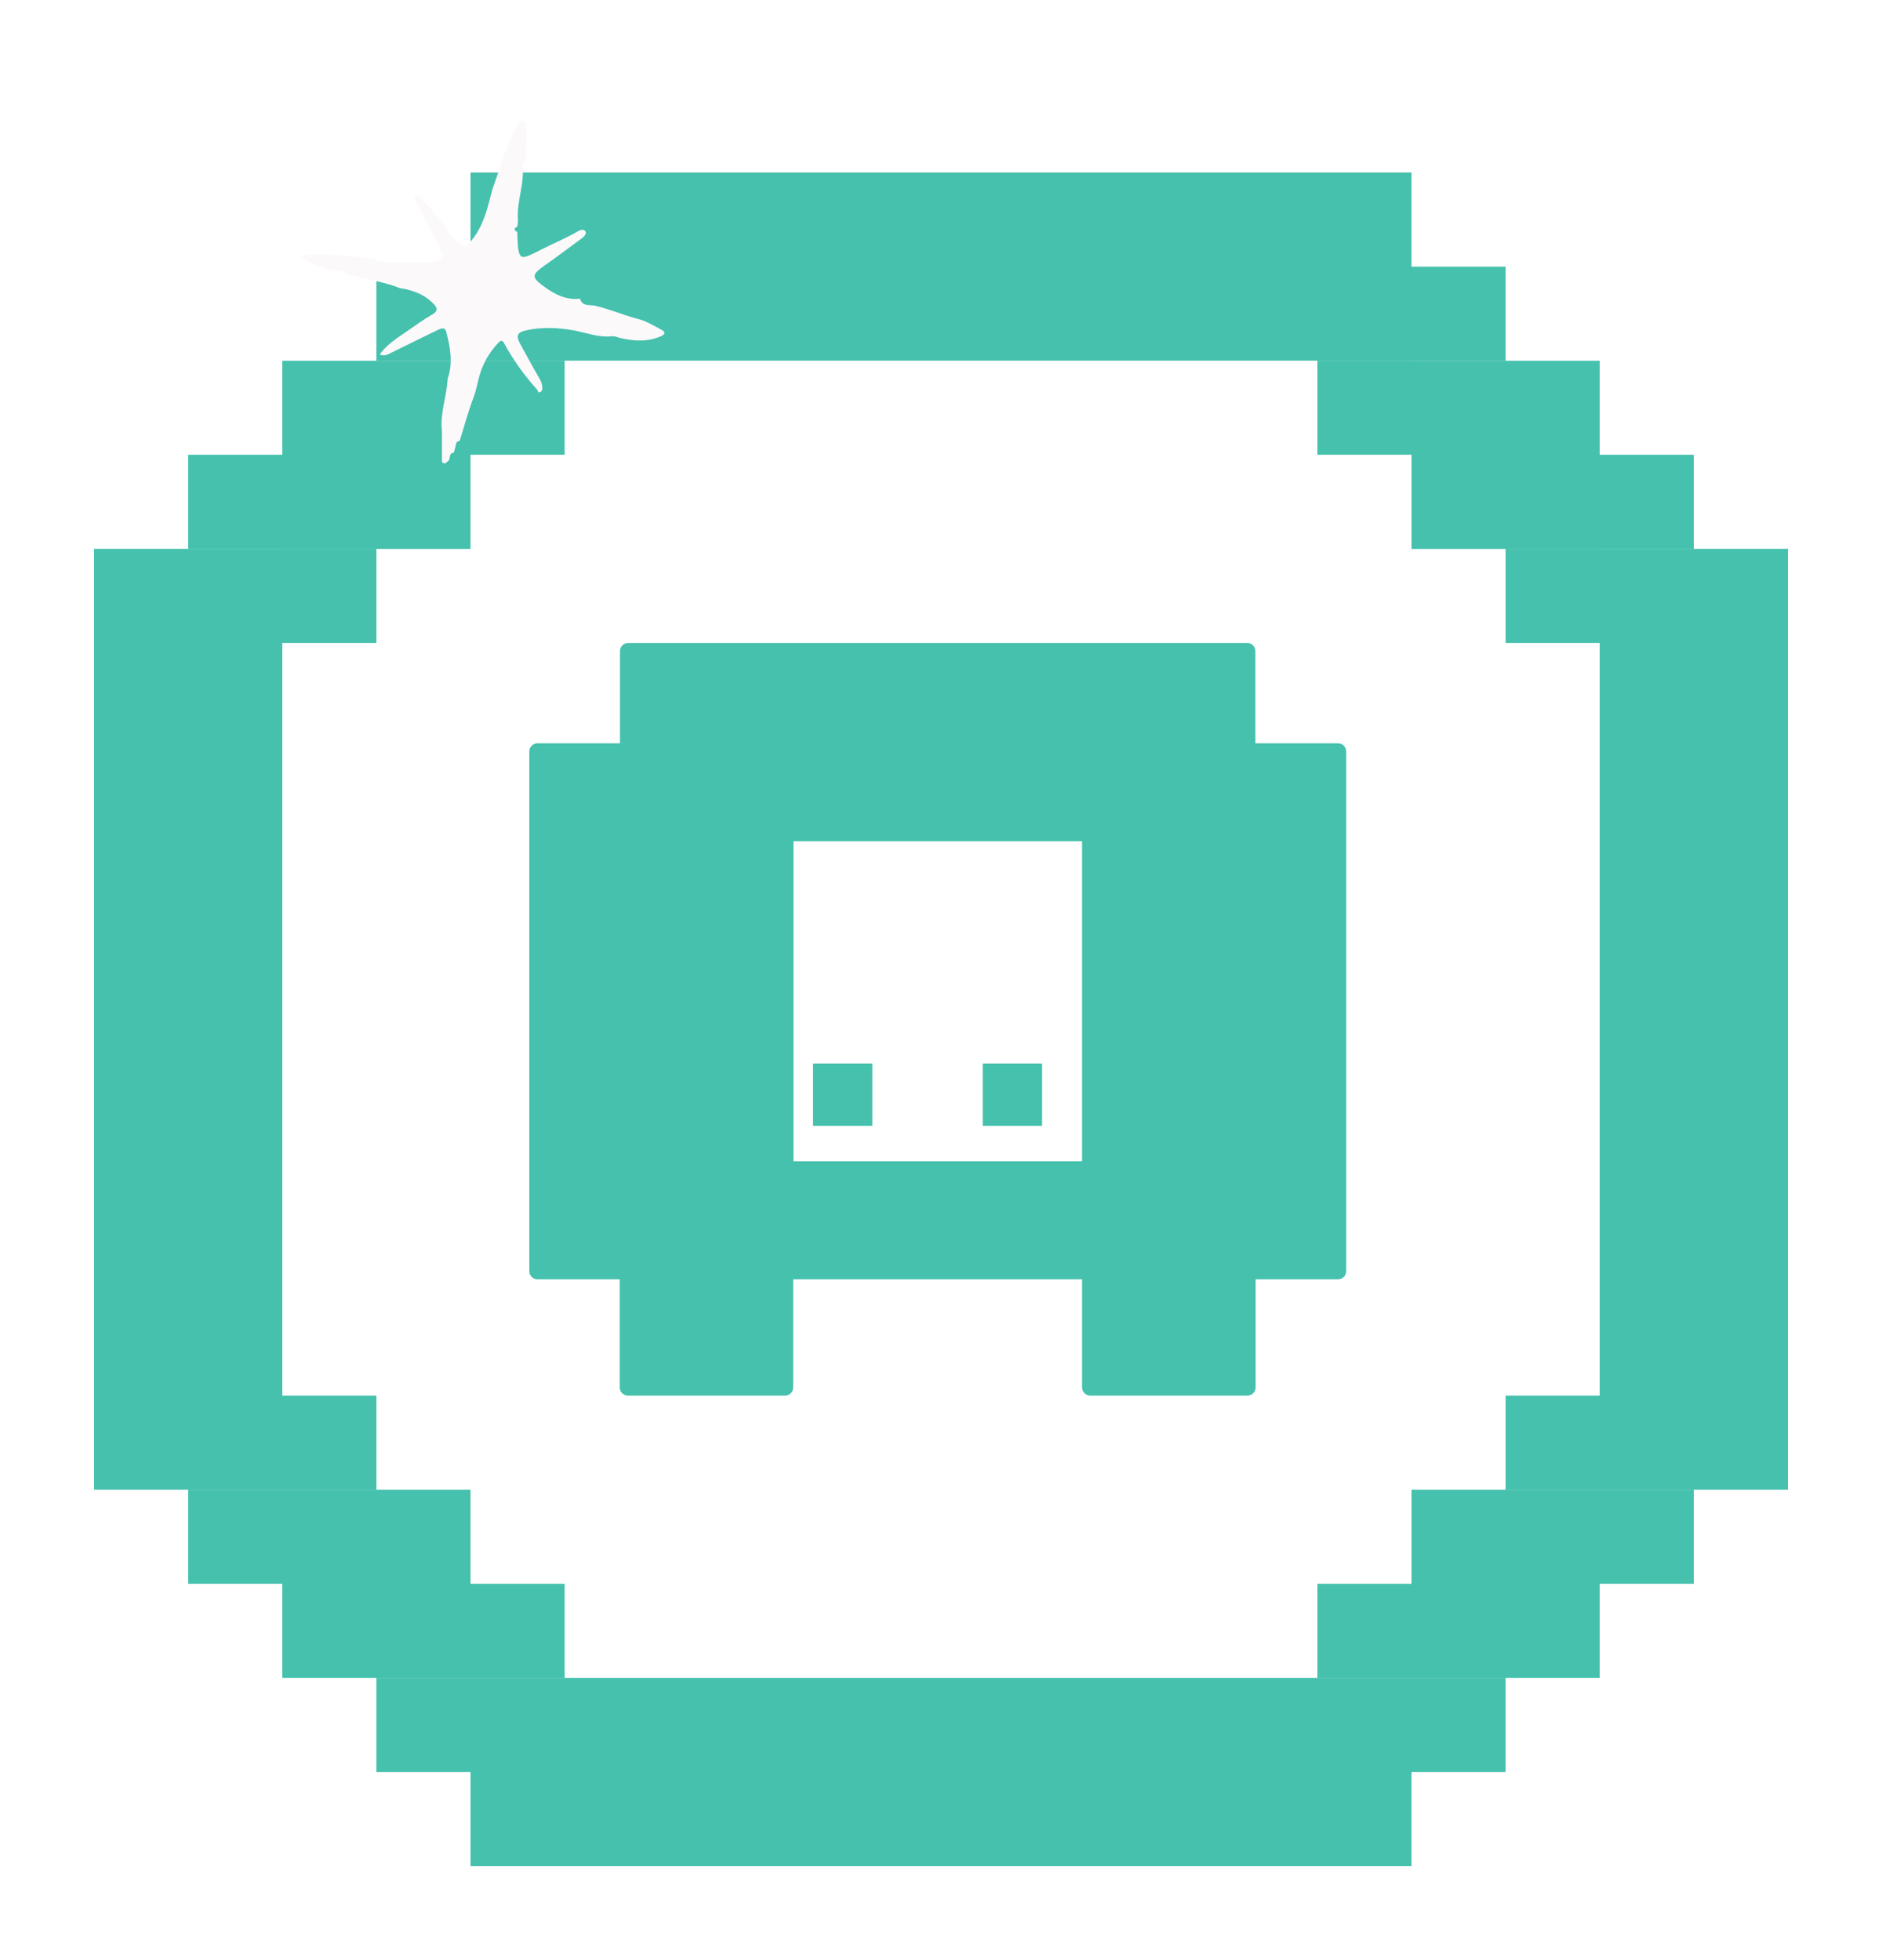 <svg width="24" height="25" viewBox="0 0 24 25" fill="none" xmlns="http://www.w3.org/2000/svg">
<rect x="7.2" y="4.601" width="9.6" height="1.2" fill="white"/>
<rect x="7.2" y="20.2" width="9.6" height="1.2" fill="white"/>
<rect x="6" y="5.8" width="12" height="1.2" fill="white"/>
<rect x="6" y="19" width="12" height="1.2" fill="white"/>
<rect x="4.8" y="7" width="14.4" height="1.2" fill="white"/>
<rect x="4.8" y="17.8" width="14.4" height="1.2" fill="white"/>
<rect x="3.6" y="8.2" width="16.8" height="9.6" fill="white"/>
<rect x="3.6" y="4.601" width="2.4" height="2.4" fill="#45C1AD"/>
<rect x="18" y="4.601" width="2.4" height="2.4" fill="#45C1AD"/>
<rect x="3.6" y="19" width="2.4" height="2.4" fill="#45C1AD"/>
<rect x="18" y="19" width="2.4" height="2.4" fill="#45C1AD"/>
<rect x="1.2" y="7" width="2.4" height="12" fill="#45C1AD"/>
<rect x="20.4" y="7" width="2.4" height="12" fill="#45C1AD"/>
<rect x="6" y="2.2" width="12" height="2.4" fill="#45C1AD"/>
<rect x="6" y="21.4" width="12" height="2.4" fill="#45C1AD"/>
<rect x="20.4" y="7" width="1.2" height="1.2" transform="rotate(-90 20.4 7)" fill="#45C1AD"/>
<rect x="3.6" y="19" width="1.2" height="1.2" transform="rotate(90 3.6 19)" fill="#45C1AD"/>
<rect x="18" y="4.601" width="1.2" height="1.2" transform="rotate(-90 18 4.601)" fill="#45C1AD"/>
<rect x="6" y="21.4" width="1.2" height="1.2" transform="rotate(90 6 21.4)" fill="#45C1AD"/>
<rect x="16.8" y="5.8" width="1.2" height="1.2" transform="rotate(-90 16.8 5.8)" fill="#45C1AD"/>
<rect x="7.2" y="20.2" width="1.2" height="1.2" transform="rotate(90 7.2 20.2)" fill="#45C1AD"/>
<rect x="6" y="5.8" width="1.2" height="1.2" transform="rotate(-90 6 5.8)" fill="#45C1AD"/>
<rect x="18" y="20.2" width="1.2" height="1.2" transform="rotate(90 18 20.2)" fill="#45C1AD"/>
<rect x="3.6" y="8.2" width="1.2" height="1.2" transform="rotate(-90 3.6 8.2)" fill="#45C1AD"/>
<rect x="20.4" y="17.8" width="1.2" height="1.2" transform="rotate(90 20.4 17.8)" fill="#45C1AD"/>
<rect x="2.4" y="7" width="1.2" height="1.2" transform="rotate(-90 2.4 7)" fill="#45C1AD"/>
<rect x="21.6" y="19" width="1.2" height="1.2" transform="rotate(90 21.6 19)" fill="#45C1AD"/>
<rect x="4.8" y="4.601" width="1.2" height="1.2" transform="rotate(-90 4.8 4.601)" fill="#45C1AD"/>
<rect x="19.2" y="21.4" width="1.2" height="1.2" transform="rotate(90 19.2 21.4)" fill="#45C1AD"/>
<rect x="19.2" y="8.2" width="1.2" height="1.2" transform="rotate(-90 19.2 8.2)" fill="#45C1AD"/>
<rect x="4.8" y="17.8" width="1.2" height="1.2" transform="rotate(90 4.8 17.8)" fill="#45C1AD"/>
<path d="M17.061 9.48H16.009V8.305C16.009 8.247 15.963 8.2 15.905 8.2H8.011C7.954 8.2 7.906 8.247 7.906 8.305V9.48H6.855C6.797 9.48 6.75 9.526 6.75 9.584V16.213C6.75 16.27 6.796 16.317 6.855 16.317H7.903V17.696C7.903 17.753 7.949 17.8 8.008 17.8H10.011C10.068 17.8 10.115 17.754 10.115 17.696V16.317H13.799V17.696C13.799 17.753 13.846 17.8 13.904 17.8H15.907C15.965 17.8 16.012 17.754 16.012 17.696V16.317H17.063C17.12 16.317 17.167 16.271 17.167 16.213V9.584C17.167 9.527 17.121 9.48 17.063 9.48H17.061ZM13.799 14.812H10.118V10.73H13.799V14.812Z" fill="#45C1AD"/>
<path d="M11.124 13.565H10.368V14.359H11.124V13.565Z" fill="#45C1AD"/>
<path d="M13.289 13.565H12.532V14.359H13.289V13.565Z" fill="#45C1AD"/>
<g filter="url(#filter0_d_163_6176)">
<path d="M6.704 2.052C6.683 2.058 6.66 2.07 6.663 2.093C6.695 2.341 6.582 2.577 6.606 2.824C6.603 2.845 6.601 2.868 6.597 2.89C6.55 2.912 6.551 2.935 6.597 2.959C6.597 2.98 6.597 3 6.598 3.021C6.61 3.352 6.643 3.313 6.906 3.181C7.059 3.104 7.219 3.038 7.366 2.952C7.398 2.932 7.448 2.916 7.468 2.955C7.481 2.98 7.45 3.019 7.419 3.04C7.259 3.157 7.1 3.278 6.938 3.391C6.789 3.497 6.775 3.534 6.916 3.639C7.054 3.742 7.207 3.833 7.398 3.809C7.419 3.911 7.532 3.887 7.583 3.898C7.774 3.941 7.951 4.02 8.139 4.069C8.242 4.095 8.337 4.154 8.433 4.205C8.481 4.23 8.493 4.259 8.427 4.289C8.252 4.365 8.075 4.35 7.898 4.308C7.866 4.3 7.834 4.284 7.8 4.289C7.631 4.307 7.477 4.243 7.317 4.214C7.114 4.178 6.913 4.169 6.711 4.213C6.594 4.239 6.577 4.282 6.636 4.39C6.718 4.539 6.799 4.69 6.885 4.838C6.908 4.876 6.915 4.913 6.916 4.954C6.914 4.985 6.899 5.005 6.865 5.005C6.861 4.994 6.86 4.979 6.851 4.971C6.686 4.788 6.544 4.59 6.427 4.375C6.399 4.324 6.373 4.353 6.351 4.376C6.237 4.498 6.159 4.634 6.113 4.796C6.089 4.884 6.074 4.975 6.041 5.062C5.972 5.245 5.92 5.436 5.862 5.624C5.83 5.626 5.814 5.644 5.814 5.675L5.787 5.774C5.718 5.778 5.75 5.847 5.718 5.876C5.7 5.892 5.686 5.917 5.656 5.907C5.631 5.899 5.636 5.874 5.636 5.855C5.636 5.737 5.636 5.618 5.636 5.5C5.608 5.27 5.699 5.053 5.709 4.827C5.781 4.627 5.741 4.429 5.691 4.233C5.674 4.168 5.625 4.187 5.579 4.21C5.376 4.31 5.17 4.408 4.967 4.51C4.927 4.531 4.893 4.542 4.842 4.521C4.936 4.389 5.072 4.308 5.199 4.219C5.298 4.15 5.396 4.079 5.5 4.019C5.596 3.964 5.581 3.925 5.511 3.857C5.395 3.746 5.253 3.699 5.098 3.674C4.91 3.598 4.707 3.572 4.513 3.517C4.482 3.513 4.452 3.509 4.421 3.505C4.394 3.465 4.356 3.443 4.304 3.452C4.136 3.424 3.976 3.377 3.818 3.26C4.16 3.208 4.475 3.275 4.79 3.299C4.8 3.311 4.81 3.334 4.82 3.335C5.061 3.354 5.303 3.358 5.544 3.339C5.591 3.335 5.66 3.296 5.635 3.23C5.583 3.096 5.521 2.966 5.435 2.847C5.414 2.748 5.346 2.671 5.307 2.58C5.295 2.549 5.269 2.514 5.303 2.496C5.331 2.482 5.363 2.513 5.385 2.539C5.453 2.618 5.522 2.697 5.59 2.775C5.658 2.867 5.721 2.961 5.795 3.049C5.893 3.166 5.946 3.16 6.041 3.031C6.173 2.851 6.222 2.639 6.275 2.429C6.368 2.169 6.443 1.902 6.565 1.652C6.574 1.633 6.588 1.617 6.597 1.599C6.613 1.569 6.628 1.541 6.672 1.547C6.722 1.554 6.712 1.594 6.712 1.623C6.712 1.767 6.709 1.91 6.707 2.053L6.704 2.052Z" fill="#FCF9FB"/>
</g>
<defs>
<filter id="filter0_d_163_6176" x="2.751" y="0.479" width="6.788" height="6.497" filterUnits="userSpaceOnUse" color-interpolation-filters="sRGB">
<feFlood flood-opacity="0" result="BackgroundImageFix"/>
<feColorMatrix in="SourceAlpha" type="matrix" values="0 0 0 0 0 0 0 0 0 0 0 0 0 0 0 0 0 0 127 0" result="hardAlpha"/>
<feOffset/>
<feGaussianBlur stdDeviation="0.533"/>
<feComposite in2="hardAlpha" operator="out"/>
<feColorMatrix type="matrix" values="0 0 0 0 0 0 0 0 0 0 0 0 0 0 0 0 0 0 0.3 0"/>
<feBlend mode="normal" in2="BackgroundImageFix" result="effect1_dropShadow_163_6176"/>
<feBlend mode="normal" in="SourceGraphic" in2="effect1_dropShadow_163_6176" result="shape"/>
</filter>
</defs>
</svg>
